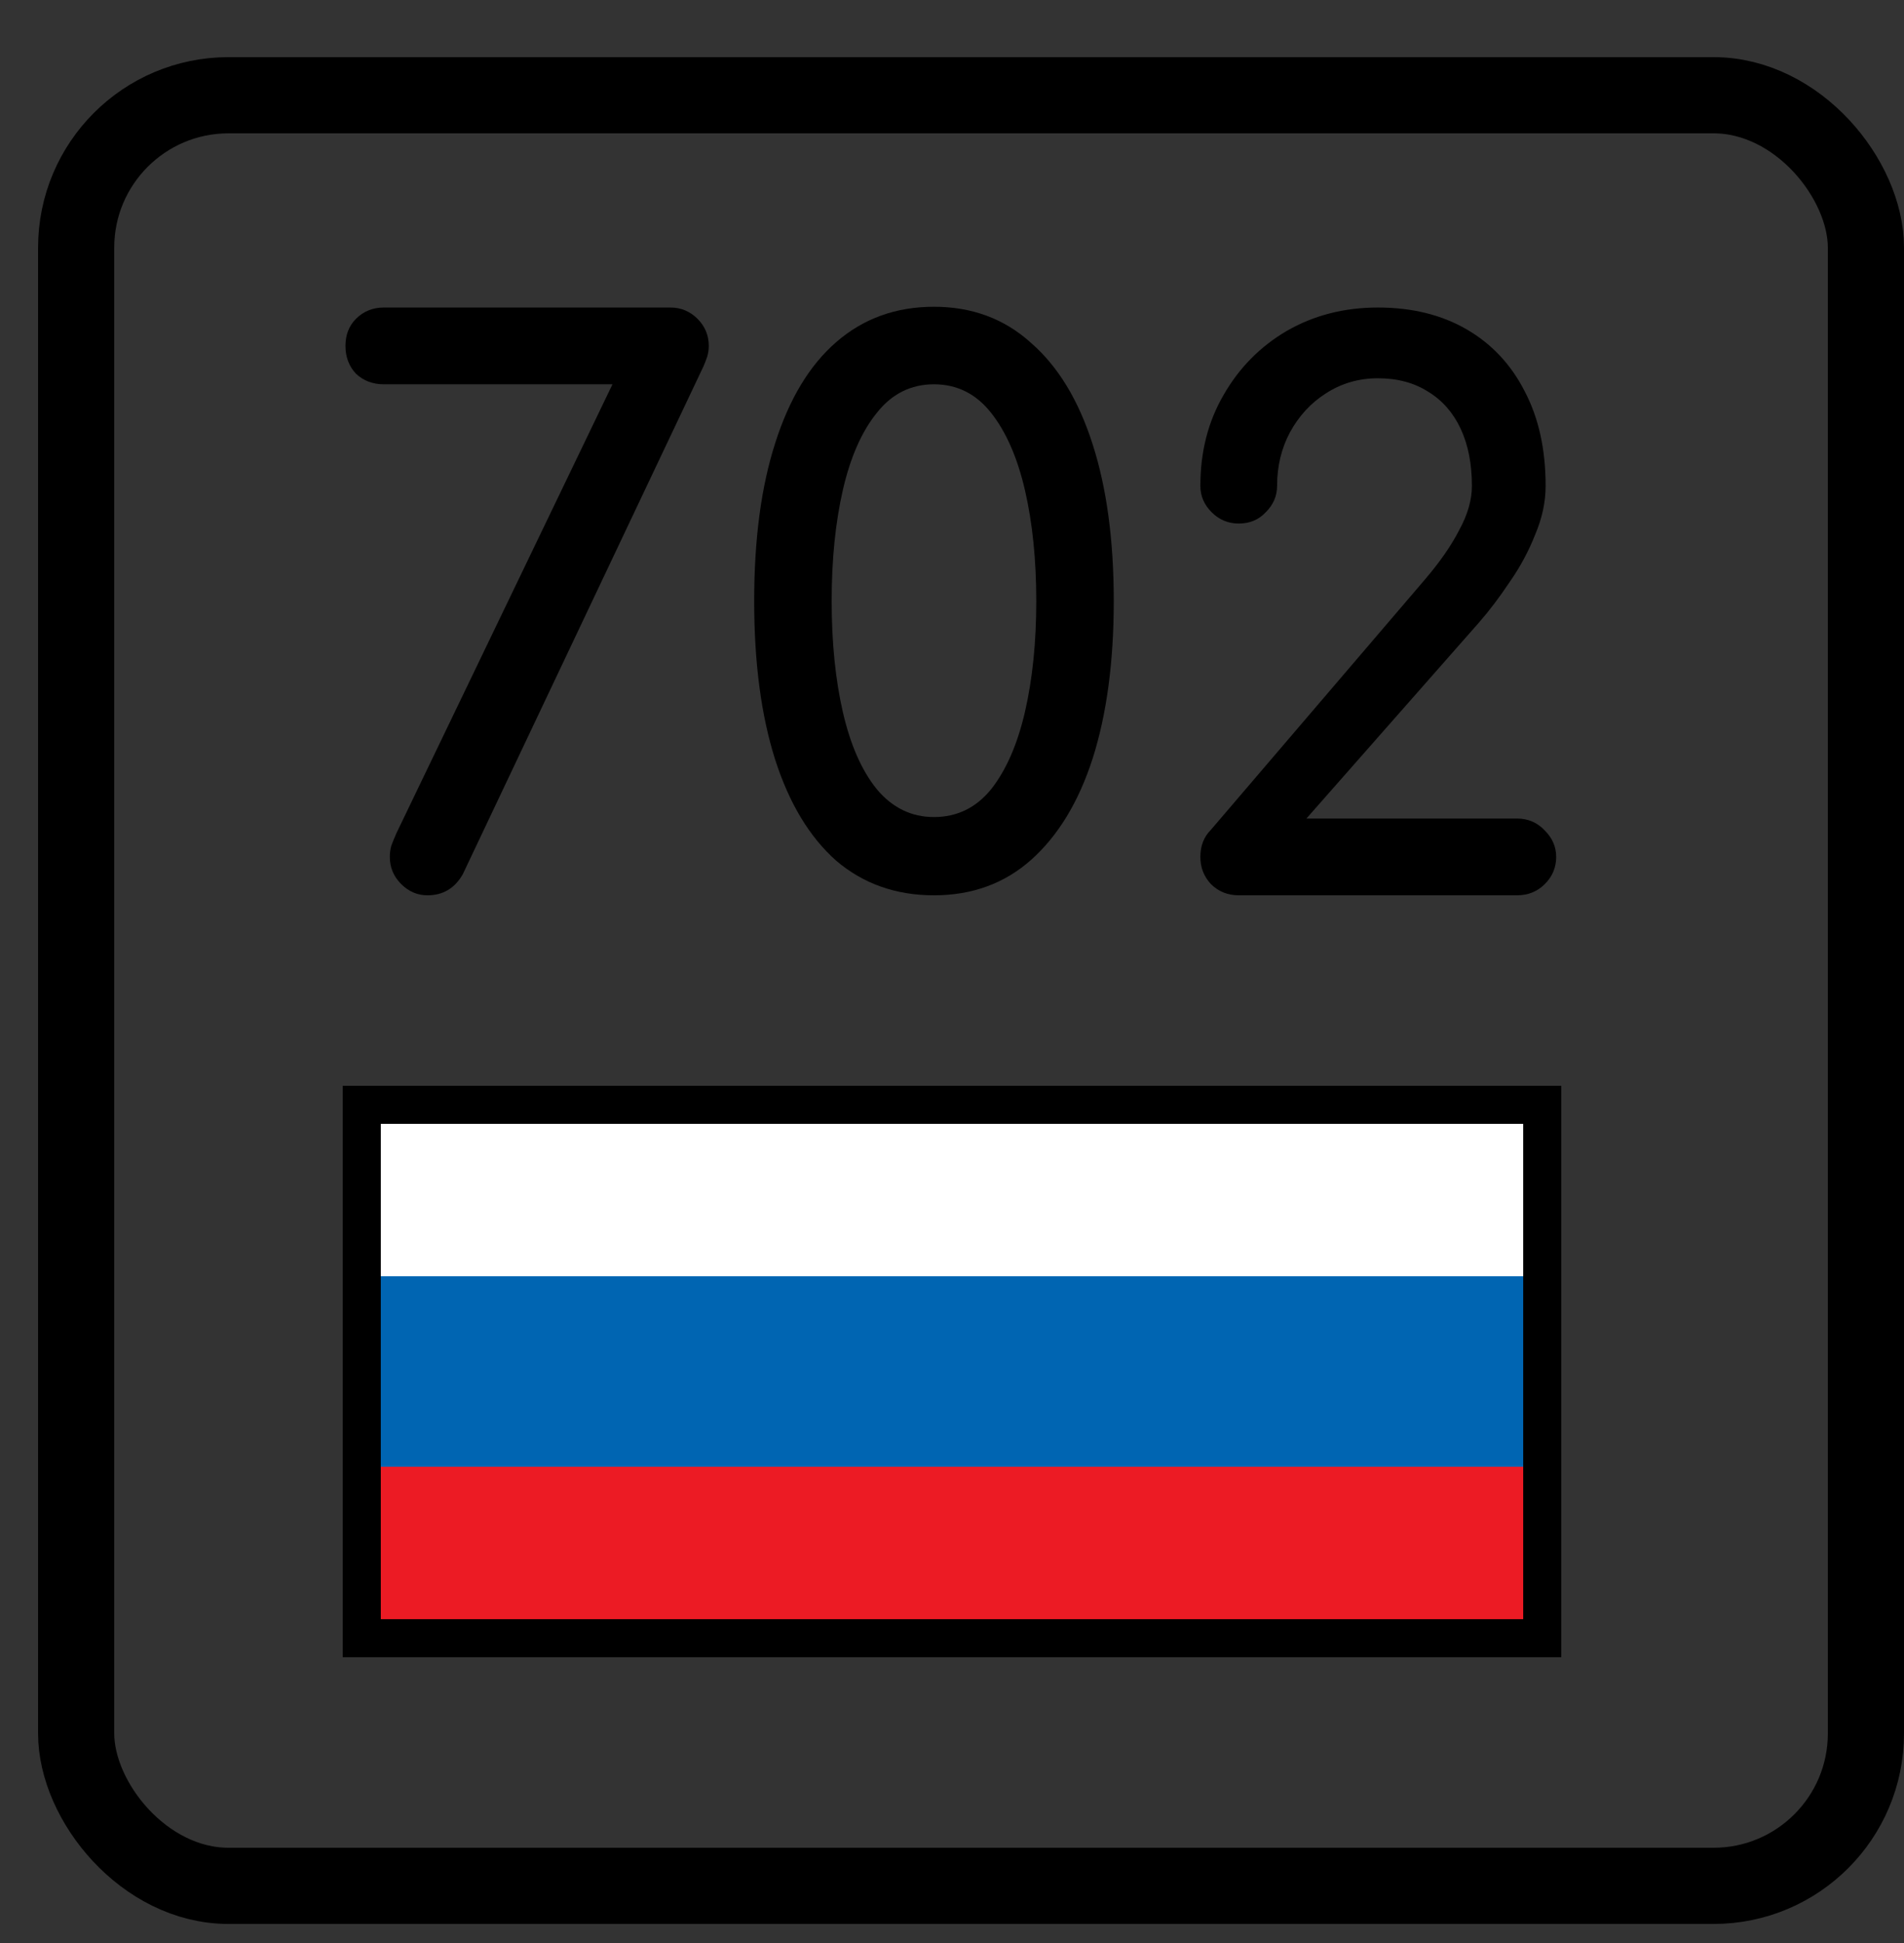 <svg width="50" height="51" viewBox="0 0 50 51" fill="none" xmlns="http://www.w3.org/2000/svg">
<rect x="0" y="0" width="50" height="51" fill="#333333" stroke="none"/>
<g clip-path="url(#clip0_660_2951)">
<path d="M11.225 23.5C10.962 23.5 10.731 23.401 10.534 23.204C10.336 23.006 10.237 22.769 10.237 22.493C10.237 22.387 10.25 22.288 10.277 22.196C10.316 22.091 10.362 21.979 10.415 21.86L16.084 10.087H10.079C9.79 10.087 9.546 9.995 9.348 9.81C9.164 9.613 9.072 9.369 9.072 9.079C9.072 8.79 9.164 8.553 9.348 8.368C9.546 8.171 9.79 8.072 10.079 8.072H17.606C17.882 8.072 18.119 8.171 18.317 8.368C18.514 8.566 18.613 8.803 18.613 9.079C18.613 9.172 18.6 9.264 18.574 9.356C18.547 9.435 18.514 9.521 18.475 9.613L12.153 22.947C11.943 23.316 11.633 23.5 11.225 23.5Z" fill="black"/>
<path d="M24.526 23.5C23.526 23.5 22.669 23.197 21.958 22.591C21.26 21.972 20.727 21.09 20.358 19.944C19.989 18.785 19.805 17.396 19.805 15.776C19.805 14.156 19.989 12.774 20.358 11.628C20.727 10.469 21.26 9.586 21.958 8.981C22.669 8.362 23.526 8.052 24.526 8.052C25.527 8.052 26.377 8.368 27.075 9C27.786 9.619 28.326 10.508 28.695 11.667C29.063 12.813 29.248 14.183 29.248 15.776C29.248 17.37 29.063 18.746 28.695 19.905C28.326 21.05 27.786 21.939 27.075 22.572C26.377 23.191 25.527 23.5 24.526 23.5ZM24.526 21.446C25.132 21.446 25.633 21.202 26.028 20.715C26.423 20.214 26.719 19.536 26.917 18.68C27.114 17.824 27.213 16.856 27.213 15.776C27.213 14.696 27.114 13.728 26.917 12.872C26.719 12.016 26.423 11.338 26.028 10.838C25.633 10.337 25.132 10.087 24.526 10.087C23.921 10.087 23.42 10.337 23.025 10.838C22.63 11.325 22.334 11.996 22.136 12.852C21.939 13.709 21.84 14.683 21.84 15.776C21.84 16.869 21.939 17.844 22.136 18.7C22.334 19.556 22.63 20.227 23.025 20.715C23.433 21.202 23.934 21.446 24.526 21.446Z" fill="black"/>
<path d="M32.529 23.5C32.24 23.5 31.996 23.401 31.798 23.204C31.614 23.006 31.522 22.769 31.522 22.493C31.522 22.203 31.614 21.966 31.798 21.782L37.409 15.223C37.804 14.762 38.107 14.328 38.317 13.919C38.541 13.511 38.653 13.123 38.653 12.754C38.653 12.174 38.554 11.674 38.357 11.252C38.159 10.831 37.876 10.508 37.507 10.284C37.139 10.047 36.697 9.929 36.184 9.929C35.683 9.929 35.229 10.061 34.821 10.324C34.426 10.574 34.11 10.917 33.873 11.351C33.649 11.773 33.537 12.24 33.537 12.754C33.537 13.017 33.438 13.248 33.24 13.445C33.056 13.643 32.819 13.742 32.529 13.742C32.253 13.742 32.016 13.643 31.818 13.445C31.621 13.248 31.522 13.017 31.522 12.754C31.522 11.858 31.726 11.062 32.134 10.364C32.542 9.652 33.096 9.093 33.794 8.684C34.505 8.276 35.301 8.072 36.184 8.072C37.079 8.072 37.856 8.263 38.515 8.645C39.173 9.027 39.68 9.567 40.036 10.265C40.405 10.963 40.589 11.792 40.589 12.754C40.589 13.175 40.497 13.603 40.312 14.038C40.141 14.472 39.917 14.887 39.641 15.282C39.377 15.677 39.108 16.033 38.831 16.349L34.307 21.485H39.838C40.128 21.485 40.372 21.59 40.569 21.801C40.767 21.999 40.866 22.229 40.866 22.493C40.866 22.769 40.767 23.006 40.569 23.204C40.372 23.401 40.128 23.5 39.838 23.5H32.529Z" fill="black"/>
<path d="M9 28.5H41V33.5H9V28.5Z" fill="white"/>
<path d="M9 33.5H41V38.5H9V33.5Z" fill="#0065B2"/>
<path d="M9 38.5H41V43.5H9V38.5Z" fill="#EC1B24"/>
<rect x="2" y="2.5" width="47" height="47" rx="4" stroke="black" stroke-width="2"/>
<rect x="9.5" y="29" width="31" height="14" stroke="black"/>
</g>
<defs>
<clipPath id="clip0_660_2951">
<rect width="50" height="50" fill="white" transform="translate(0 0.5)"/>
</clipPath>
</defs>
</svg>
